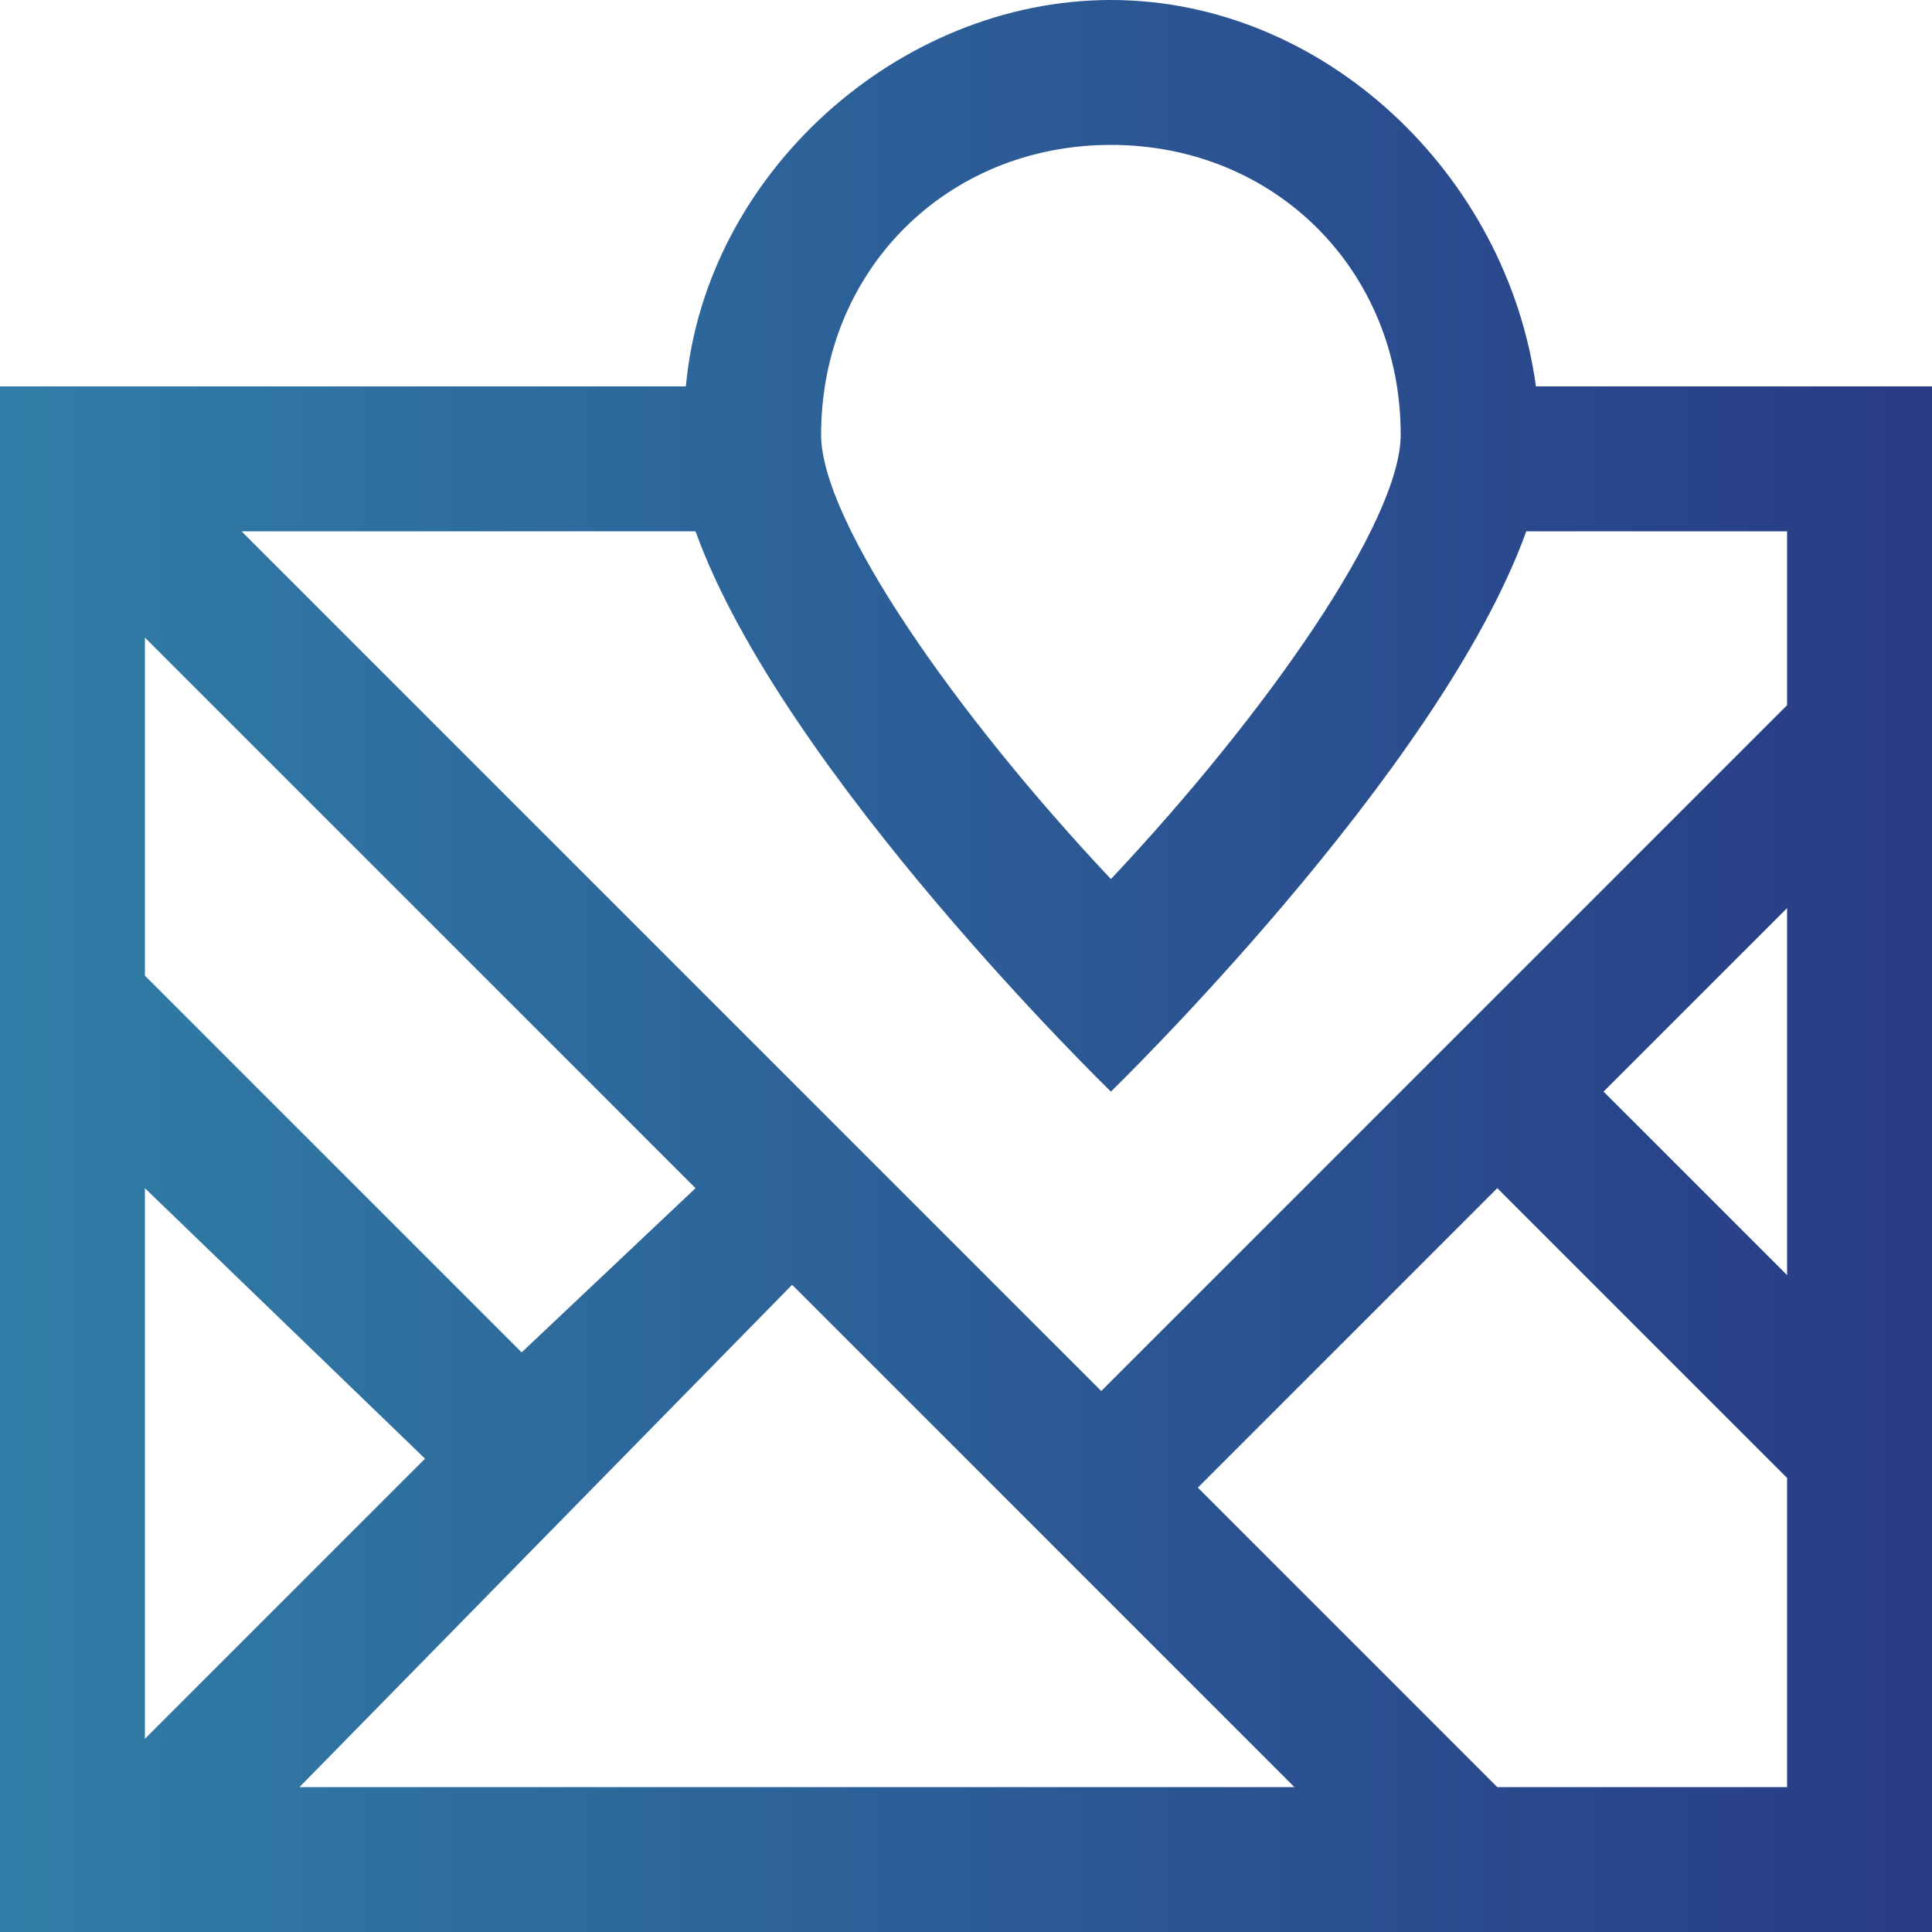 <?xml version="1.0" encoding="utf-8"?>
<!-- Generator: Adobe Illustrator 20.1.0, SVG Export Plug-In . SVG Version: 6.00 Build 0)  -->
<svg id="Layer_1" style="enable-background:new 0 0 20 20;" version="1.1" viewBox="0 0 20 20" x="0px"
     xml:space="preserve" xmlns="http://www.w3.org/2000/svg" y="0px">
<style type="text/css">
	.st0 {
    fill: url(#SVGID_1_);
  }
</style>
  <linearGradient gradientUnits="userSpaceOnUse" id="SVGID_1_" x1="0" x2="20" y1="10" y2="10">
	<stop offset="0" style="stop-color:#307EA7"/>
    <stop offset="1" style="stop-color:#283B85"/>
</linearGradient>
  <path class="st0" d="M15.9,4c-0.3-2.2-2.2-4-4.4-4S7.3,1.8,7.1,4H0v16h20V4H15.9z M11.5,1.5c1.7,0,3,1.3,3,3c0,0.9-1.4,2.9-3,4.6
	c-1.6-1.7-3-3.7-3-4.6C8.5,2.8,9.8,1.5,11.5,1.5z M11.5,11.3c0,0,3.4-3.3,4.3-5.8h2.7v1.8l-7.1,7.1L2.5,5.5h4.7
	C8.1,8,11.5,11.3,11.5,11.3z M18.5,9.4v3.8l-1.9-1.9L18.5,9.4z M7.2,12.3L5.4,14l-3.9-3.9l0,0V6.6L7.2,12.3z M4.4,15.1L1.5,18v-5.7
	L4.4,15.1z M8.2,13.3l5.2,5.2H3.1L8.2,13.3z M15.5,18.5l-3.1-3.1l3.1-3.1l3,3v3.2H15.5z"/>
</svg>
